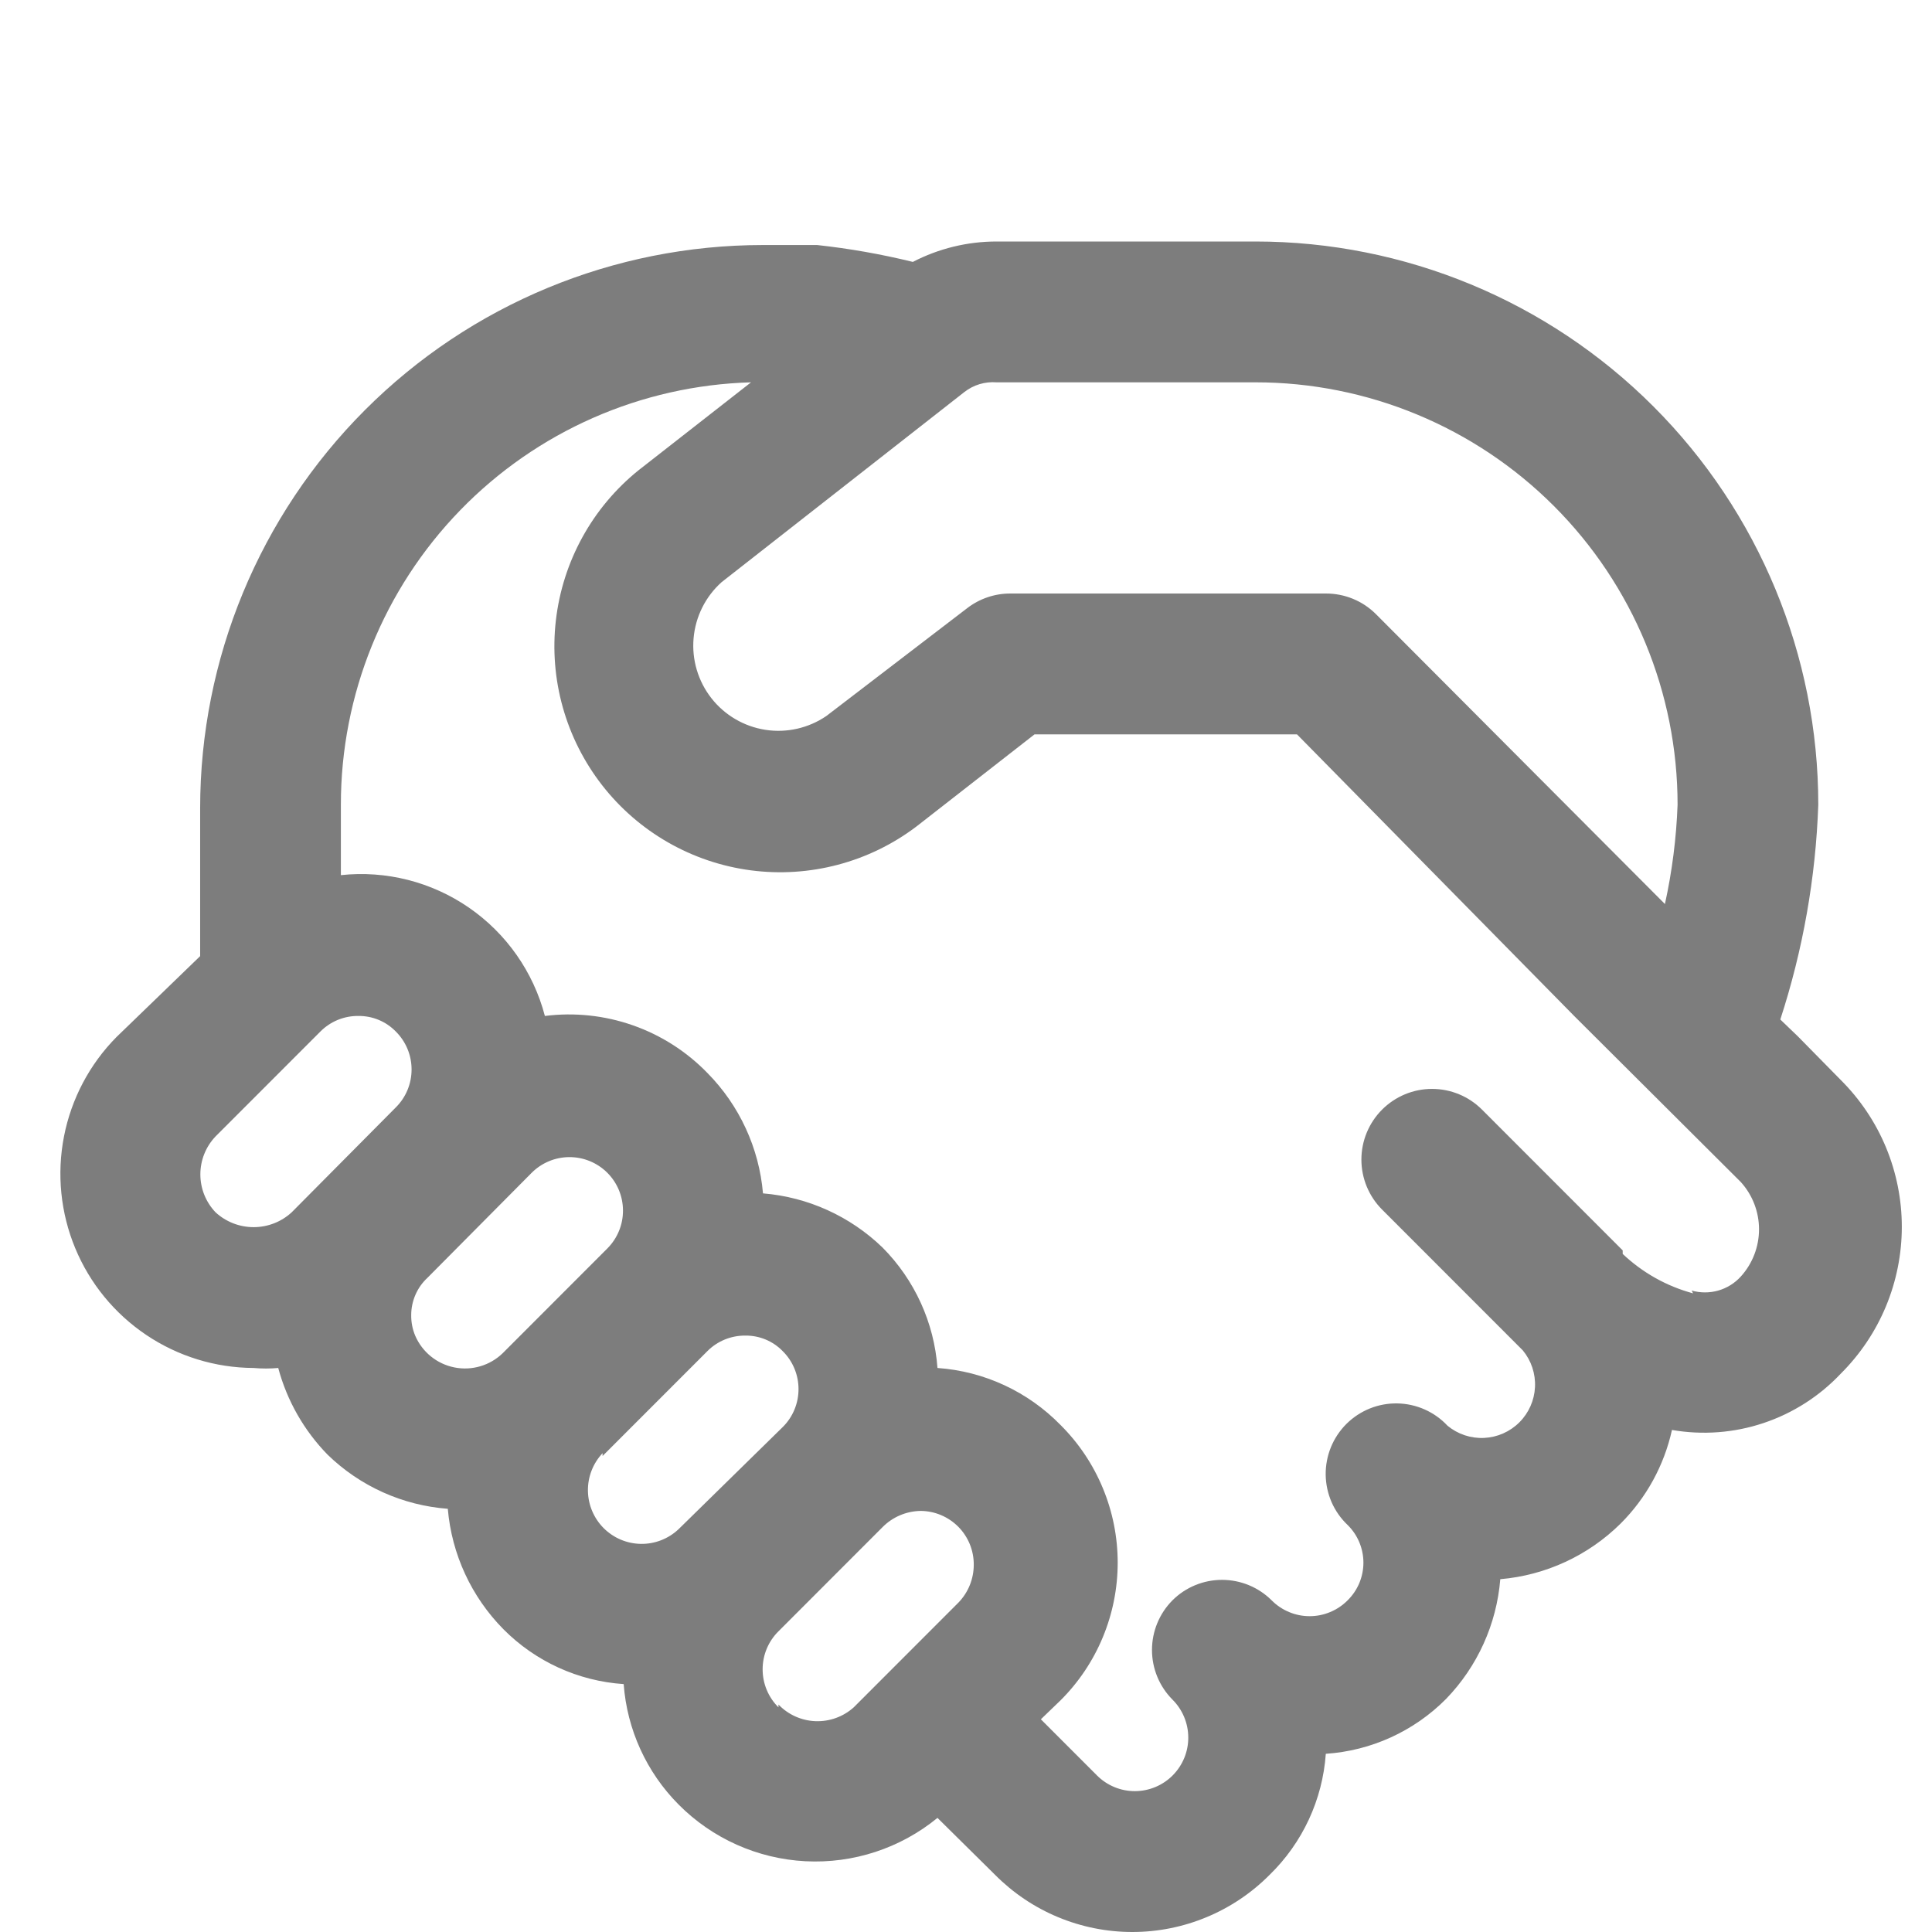 <svg width="64" height="64" viewBox="0 0 64 64" fill="none" xmlns="http://www.w3.org/2000/svg">
<path d="M60.979 35.777L59.557 34.331L58.975 33.772C59.725 31.471 60.148 29.077 60.233 26.658C60.233 21.71 58.269 16.964 54.772 13.465C51.276 9.966 46.533 8 41.589 8H33.012C32.045 8 31.094 8.233 30.239 8.676C29.195 8.42 28.137 8.233 27.069 8.117H25.275C20.33 8.117 15.588 10.082 12.091 13.582C8.595 17.081 6.63 21.826 6.63 26.775V31.673L3.857 34.355C2.967 35.256 2.363 36.4 2.12 37.644C1.877 38.888 2.006 40.176 2.491 41.346C2.976 42.517 3.796 43.518 4.848 44.224C5.899 44.93 7.135 45.31 8.402 45.316C8.672 45.34 8.945 45.34 9.217 45.316C9.506 46.396 10.068 47.383 10.849 48.185C11.926 49.233 13.336 49.868 14.834 49.981C14.963 51.485 15.615 52.896 16.675 53.969C17.738 55.041 19.155 55.687 20.66 55.788C20.771 57.292 21.416 58.707 22.478 59.776C23.597 60.904 25.095 61.574 26.681 61.656C28.267 61.738 29.826 61.226 31.055 60.22L32.966 62.109C33.561 62.708 34.269 63.184 35.049 63.508C35.829 63.833 36.666 64 37.51 64C38.355 64 39.191 63.833 39.971 63.508C40.751 63.184 41.459 62.708 42.055 62.109C43.148 61.046 43.812 59.618 43.919 58.097C45.425 57.996 46.842 57.349 47.904 56.278C48.943 55.204 49.577 53.803 49.699 52.313C51.202 52.184 52.612 51.532 53.684 50.471C54.536 49.621 55.126 48.544 55.386 47.369C56.399 47.545 57.441 47.467 58.417 47.141C59.393 46.815 60.273 46.252 60.979 45.503C61.619 44.866 62.128 44.108 62.475 43.273C62.821 42.439 63 41.544 63 40.64C63 39.736 62.821 38.841 62.475 38.007C62.128 37.172 61.619 36.415 60.979 35.777ZM33.012 12.665H41.589C45.297 12.665 48.854 14.139 51.476 16.763C54.099 19.387 55.572 22.947 55.572 26.658C55.531 27.765 55.391 28.865 55.153 29.947L45.574 20.338C45.356 20.122 45.098 19.951 44.814 19.835C44.53 19.719 44.226 19.66 43.919 19.661H33.478C32.956 19.658 32.447 19.83 32.033 20.151L27.372 23.72C26.781 24.122 26.059 24.286 25.353 24.176C24.646 24.066 24.007 23.692 23.566 23.129C23.125 22.565 22.913 21.855 22.976 21.142C23.038 20.429 23.368 19.767 23.9 19.288L31.94 12.991C32.244 12.751 32.627 12.635 33.012 12.665ZM7.143 40.162C6.818 39.823 6.637 39.372 6.637 38.903C6.637 38.433 6.818 37.982 7.143 37.643L10.616 34.168C10.781 34.003 10.977 33.872 11.193 33.784C11.409 33.696 11.641 33.652 11.874 33.655C12.104 33.653 12.332 33.697 12.544 33.785C12.757 33.873 12.949 34.004 13.109 34.168C13.276 34.333 13.408 34.529 13.498 34.745C13.588 34.961 13.634 35.193 13.634 35.428C13.634 35.662 13.588 35.894 13.498 36.11C13.408 36.326 13.276 36.522 13.109 36.687L9.66 40.162C9.317 40.477 8.868 40.651 8.402 40.651C7.936 40.651 7.487 40.477 7.143 40.162ZM13.622 43.567C13.621 43.335 13.669 43.106 13.761 42.893C13.853 42.68 13.988 42.489 14.158 42.331L17.607 38.856C17.938 38.522 18.388 38.333 18.858 38.331C19.328 38.329 19.779 38.513 20.113 38.844C20.447 39.175 20.635 39.625 20.637 40.096C20.64 40.566 20.455 41.017 20.124 41.352L16.652 44.827C16.444 45.029 16.189 45.177 15.911 45.259C15.633 45.341 15.339 45.355 15.054 45.298C14.77 45.242 14.503 45.117 14.277 44.935C14.051 44.753 13.873 44.519 13.757 44.253C13.665 44.036 13.619 43.803 13.622 43.567ZM19.961 48.232L23.434 44.757C23.599 44.591 23.795 44.461 24.011 44.373C24.227 44.285 24.459 44.241 24.692 44.243C24.922 44.241 25.15 44.285 25.362 44.373C25.575 44.462 25.767 44.592 25.927 44.757C26.094 44.921 26.226 45.118 26.316 45.334C26.406 45.55 26.452 45.782 26.452 46.016C26.452 46.25 26.406 46.482 26.316 46.698C26.226 46.914 26.094 47.111 25.927 47.275L22.478 50.657C22.141 50.975 21.694 51.15 21.23 51.143C20.767 51.136 20.325 50.949 19.997 50.621C19.67 50.293 19.483 49.851 19.476 49.387C19.469 48.923 19.643 48.476 19.961 48.138V48.232ZM25.788 56.558C25.621 56.393 25.489 56.197 25.399 55.981C25.309 55.765 25.263 55.533 25.263 55.298C25.263 55.064 25.309 54.832 25.399 54.616C25.489 54.4 25.621 54.204 25.788 54.039L29.237 50.587C29.57 50.251 30.022 50.059 30.495 50.051C30.728 50.052 30.958 50.099 31.173 50.19C31.387 50.28 31.582 50.412 31.746 50.577C31.91 50.743 32.039 50.94 32.127 51.155C32.214 51.371 32.259 51.602 32.257 51.835C32.257 52.3 32.077 52.748 31.754 53.083L28.281 56.558C27.935 56.869 27.481 57.033 27.016 57.016C26.55 56.999 26.11 56.801 25.788 56.465V56.558ZM56.085 42.844C55.212 42.609 54.411 42.16 53.754 41.538V41.421L49.093 36.757C48.654 36.318 48.059 36.071 47.438 36.071C46.818 36.071 46.223 36.318 45.784 36.757C45.345 37.196 45.098 37.792 45.098 38.413C45.098 39.034 45.345 39.63 45.784 40.069L50.445 44.733C50.726 45.073 50.87 45.506 50.849 45.947C50.828 46.387 50.644 46.804 50.332 47.116C50.02 47.428 49.604 47.612 49.163 47.633C48.723 47.654 48.291 47.51 47.951 47.229C47.738 47.001 47.481 46.818 47.196 46.691C46.91 46.564 46.603 46.496 46.291 46.49C45.978 46.484 45.668 46.541 45.379 46.657C45.089 46.774 44.826 46.947 44.604 47.167C44.383 47.388 44.207 47.65 44.089 47.939C43.971 48.228 43.912 48.538 43.915 48.85C43.919 49.163 43.985 49.471 44.109 49.758C44.234 50.044 44.415 50.302 44.642 50.517C44.807 50.68 44.939 50.874 45.029 51.089C45.118 51.303 45.165 51.533 45.165 51.765C45.165 51.997 45.118 52.227 45.029 52.442C44.939 52.656 44.807 52.85 44.642 53.013C44.477 53.179 44.281 53.311 44.065 53.401C43.849 53.492 43.617 53.538 43.383 53.538C43.149 53.538 42.917 53.492 42.702 53.401C42.485 53.311 42.289 53.179 42.125 53.013C41.688 52.578 41.097 52.335 40.482 52.335C39.866 52.335 39.275 52.578 38.839 53.013C38.405 53.45 38.161 54.041 38.161 54.657C38.161 55.273 38.405 55.864 38.839 56.301C39.172 56.632 39.361 57.082 39.363 57.553C39.366 58.023 39.181 58.474 38.85 58.809C38.52 59.143 38.07 59.331 37.6 59.334C37.13 59.336 36.679 59.151 36.345 58.82L34.48 56.954L35.133 56.325C35.733 55.727 36.209 55.016 36.533 54.234C36.858 53.451 37.025 52.612 37.025 51.765C37.025 50.918 36.858 50.079 36.533 49.297C36.209 48.514 35.733 47.803 35.133 47.206C34.051 46.097 32.6 45.424 31.055 45.316C30.944 43.812 30.299 42.398 29.237 41.328C28.163 40.289 26.763 39.654 25.275 39.532C25.146 38.029 24.494 36.617 23.434 35.544C22.744 34.833 21.899 34.292 20.965 33.965C20.03 33.637 19.032 33.531 18.05 33.655C17.668 32.197 16.776 30.924 15.536 30.068C14.296 29.212 12.79 28.829 11.292 28.99V26.658C11.29 23.015 12.709 19.514 15.246 16.901C17.783 14.288 21.239 12.768 24.879 12.665L21.15 15.58C19.621 16.813 18.639 18.599 18.414 20.551C18.189 22.503 18.741 24.465 19.949 26.015C21.157 27.564 22.926 28.575 24.872 28.831C26.819 29.086 28.789 28.566 30.355 27.381L34.271 24.326H42.964L52.146 33.655L57.669 39.159C58.056 39.588 58.27 40.145 58.27 40.722C58.27 41.299 58.056 41.856 57.669 42.284C57.468 42.507 57.209 42.668 56.92 42.751C56.632 42.833 56.327 42.833 56.038 42.751L56.085 42.844Z" fill="#7D7D7D"/>
</svg>
